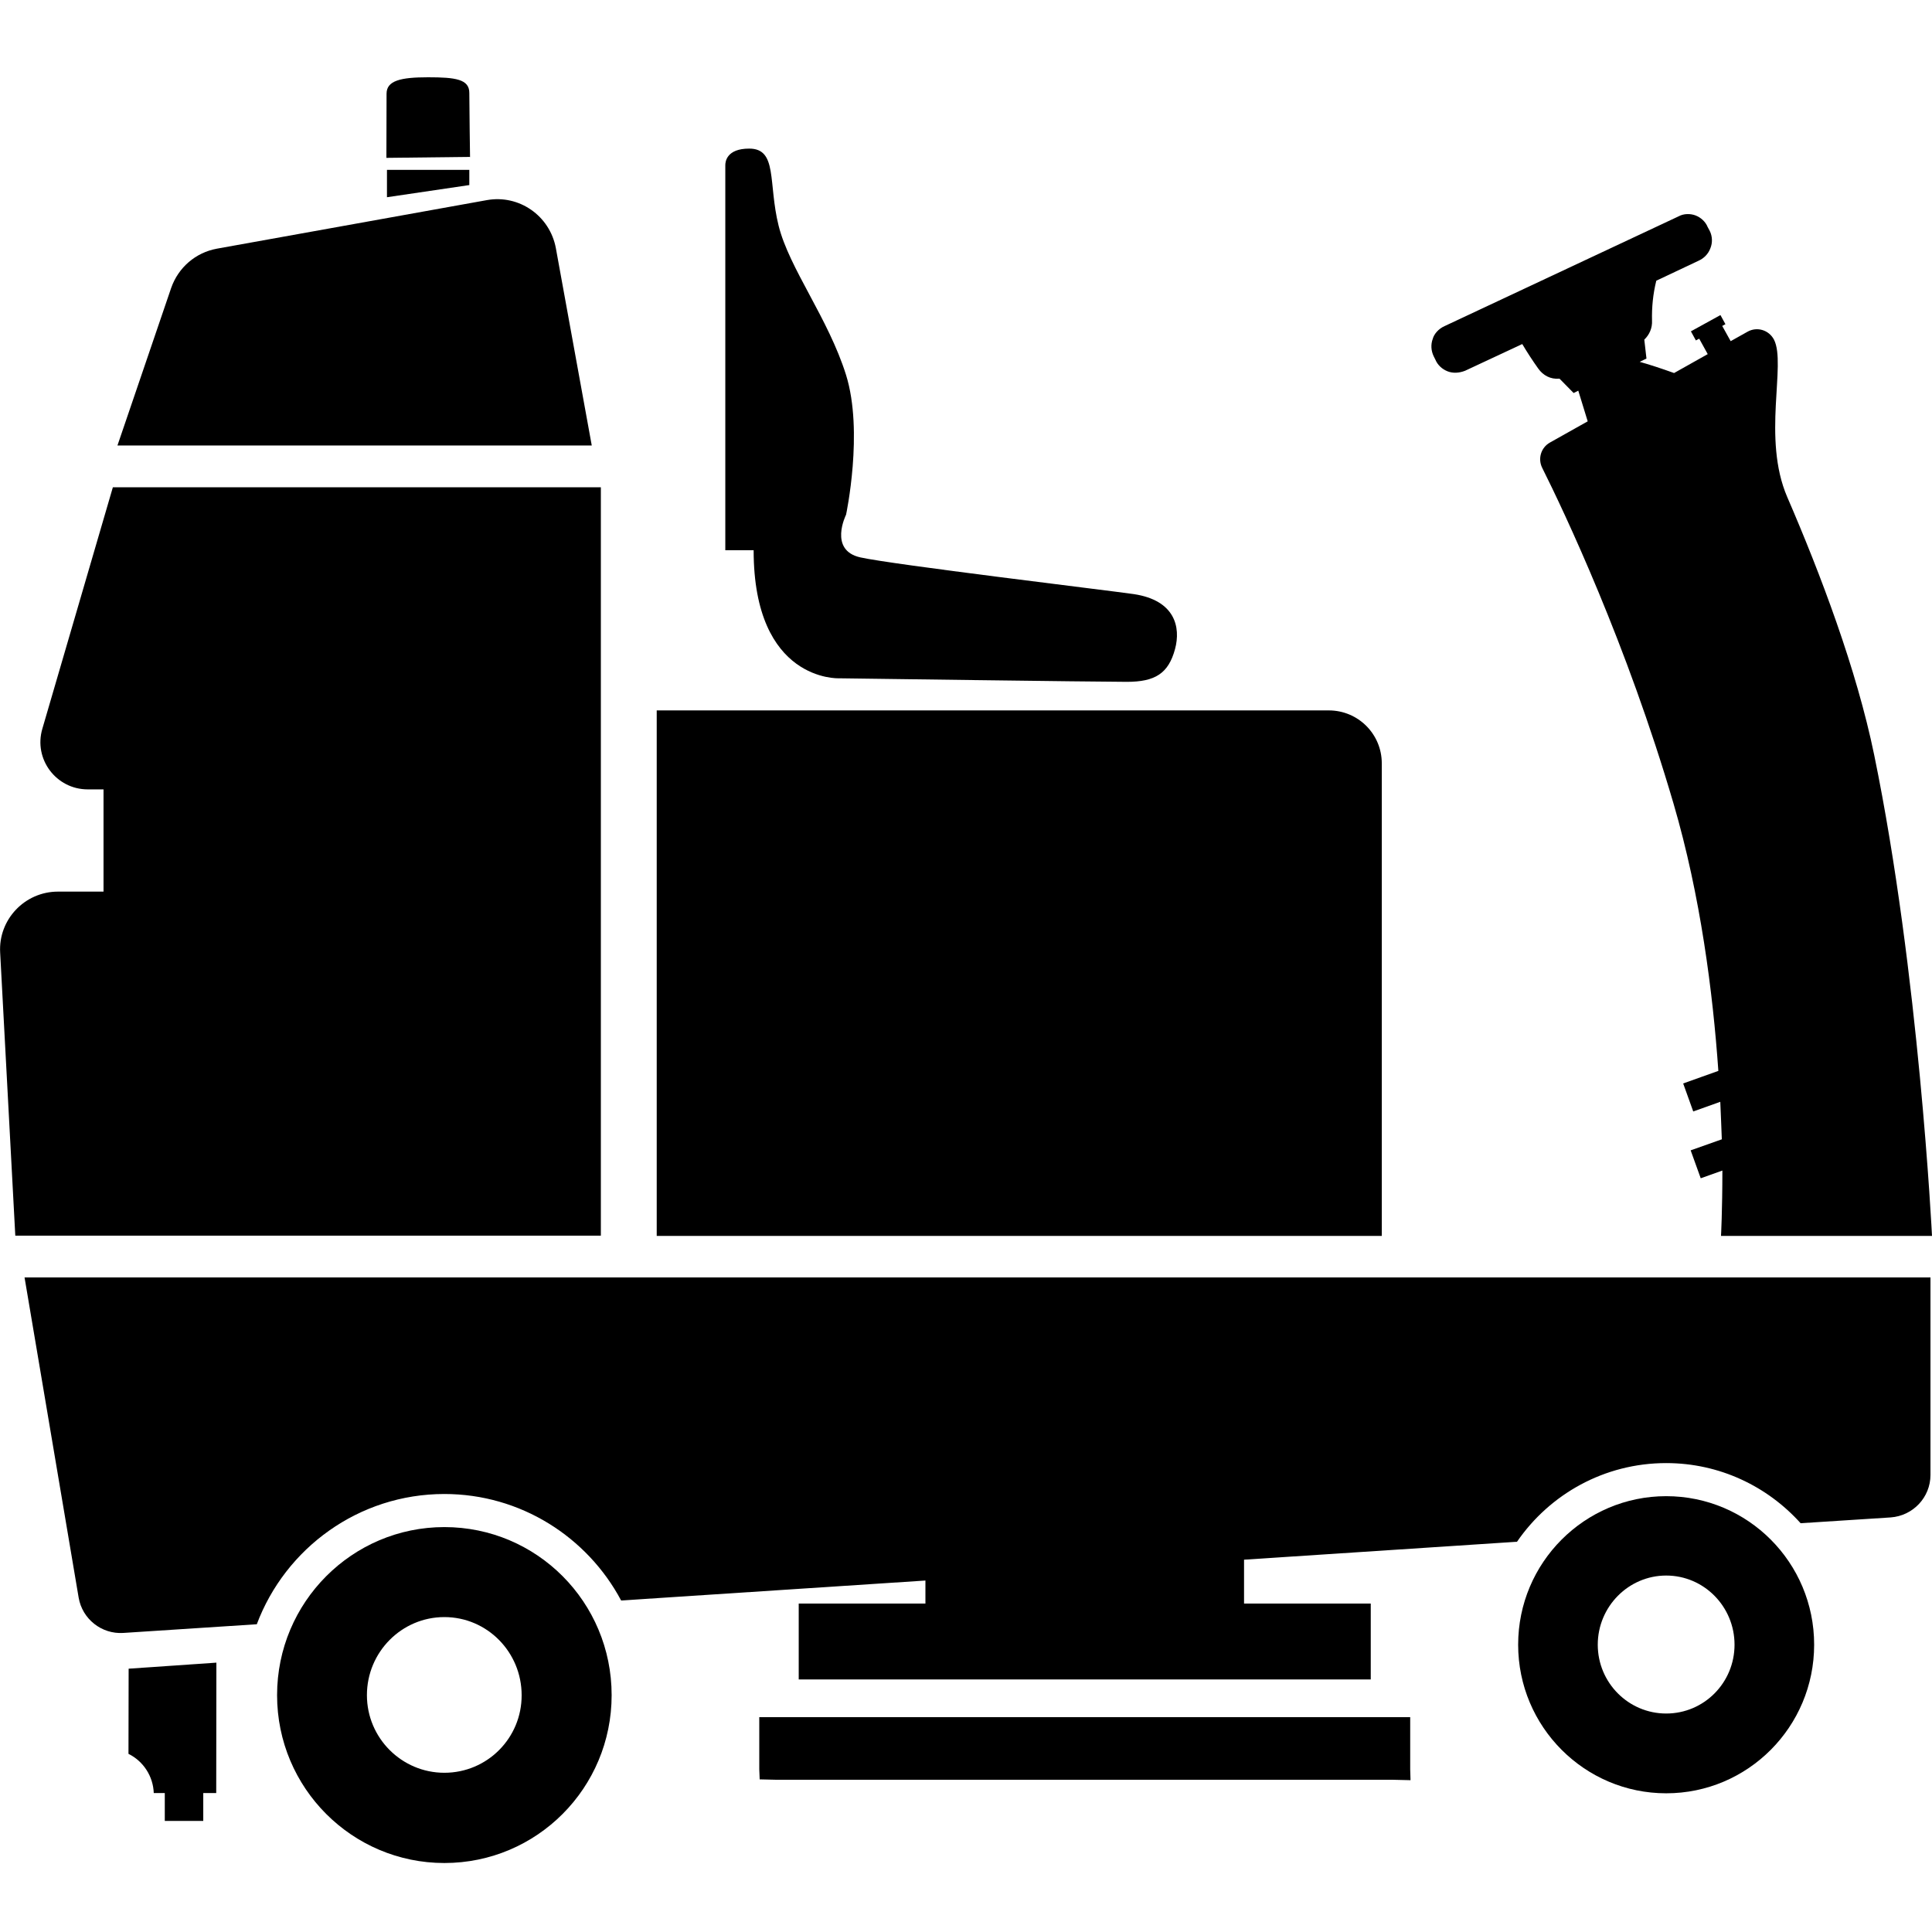<svg width="24" height="24" viewBox="0 0 24 24" fill="currentColor" xmlns="http://www.w3.org/2000/svg">
<g clip-path="url(#clip0_1417_1669)">
<path d="M1.598 20.729L1.596 21.787C1.781 21.878 1.903 22.066 1.91 22.274H2.047V22.62H2.525V22.274H2.686L2.688 20.654L1.598 20.729Z" fill="currentColor"/>
<path d="M5.52 18.97C4.375 18.97 3.442 19.903 3.442 21.058C3.442 22.212 4.375 23.143 5.52 23.143C6.67 23.143 7.598 22.21 7.598 21.058C7.598 19.903 6.67 18.97 5.52 18.97ZM5.52 22.022C4.99 22.022 4.558 21.59 4.558 21.058C4.558 20.522 4.99 20.088 5.52 20.088C6.053 20.088 6.48 20.525 6.48 21.058C6.482 21.59 6.053 22.022 5.52 22.022Z" fill="currentColor"/>
<path d="M20.698 18.586C19.685 18.586 18.859 19.411 18.859 20.431C18.859 21.451 19.685 22.277 20.698 22.277C21.713 22.277 22.536 21.451 22.536 20.431C22.536 19.411 21.713 18.586 20.698 18.586ZM20.698 21.286C20.23 21.286 19.848 20.904 19.848 20.431C19.848 19.958 20.23 19.572 20.698 19.572C21.168 19.572 21.547 19.958 21.547 20.431C21.547 20.904 21.168 21.286 20.698 21.286Z" fill="currentColor"/>
<path d="M4.8 1.961C4.8 1.961 4.802 1.262 4.802 1.164C4.802 1.001 4.978 0.96 5.318 0.96C5.659 0.96 5.83 0.984 5.83 1.154C5.83 1.325 5.839 1.949 5.839 1.949L4.8 1.961Z" fill="currentColor"/>
<path d="M17.518 21.331H9.432V21.979L9.437 22.104L9.648 22.109H17.304L17.522 22.114L17.518 21.979V21.331Z" fill="currentColor"/>
<path d="M0.305 15.869L0.977 19.846C1.022 20.112 1.262 20.302 1.531 20.285L3.19 20.177C3.545 19.231 4.457 18.559 5.52 18.559C6.468 18.559 7.296 19.094 7.716 19.882L11.496 19.634V19.92H9.922V20.863H17.028V19.92H15.454V19.375L18.845 19.152C19.25 18.562 19.93 18.175 20.698 18.175C21.36 18.175 21.955 18.463 22.368 18.922L23.486 18.85C23.765 18.83 23.981 18.6 23.981 18.322V15.869H0.305Z" fill="currentColor"/>
<path d="M17.165 15.353H8.158V8.825H16.507C16.872 8.825 17.165 9.12 17.165 9.482V15.353Z" fill="currentColor"/>
<path d="M1.402 6.053L0.526 9.053C0.415 9.43 0.698 9.806 1.09 9.806H1.286V11.076H0.72C0.307 11.076 -0.022 11.424 0.002 11.834L0.19 15.35H7.464V11.479V11.076V9.806V9.576V6.053H1.402Z" fill="currentColor"/>
<path d="M2.695 3.089L6.048 2.486C6.449 2.414 6.83 2.681 6.905 3.082L7.351 5.534H1.459L2.126 3.578C2.215 3.322 2.431 3.137 2.695 3.089Z" fill="currentColor"/>
<path d="M21.379 15.353H24C24 15.353 23.839 12.084 23.282 9.379C23.064 8.316 22.615 7.13 22.202 6.175C21.886 5.443 22.193 4.524 22.037 4.219C21.974 4.099 21.826 4.054 21.708 4.121L21.499 4.238L21.394 4.049L21.434 4.027L21.372 3.914L21.005 4.116L21.067 4.229L21.108 4.207L21.214 4.399L20.796 4.634C20.63 4.574 20.474 4.524 20.369 4.495L20.453 4.454L20.426 4.219C20.489 4.159 20.527 4.075 20.522 3.982C20.518 3.818 20.534 3.653 20.575 3.487L21.098 3.24C21.168 3.209 21.221 3.154 21.247 3.084C21.274 3.017 21.274 2.938 21.238 2.866L21.214 2.822C21.187 2.755 21.13 2.702 21.062 2.676C20.998 2.652 20.916 2.652 20.851 2.688L17.945 4.051C17.868 4.085 17.813 4.152 17.798 4.21C17.772 4.279 17.777 4.358 17.81 4.426L17.83 4.466C17.858 4.534 17.914 4.586 17.983 4.613C18.05 4.639 18.127 4.634 18.199 4.606L18.91 4.274C18.972 4.378 19.039 4.481 19.109 4.579C19.169 4.663 19.26 4.714 19.373 4.704L19.548 4.882L19.606 4.853L19.723 5.234L19.253 5.498C19.142 5.561 19.102 5.698 19.157 5.81C19.433 6.362 20.208 7.997 20.789 9.982C21.125 11.129 21.278 12.329 21.346 13.303L20.909 13.459L21.034 13.807L21.37 13.687C21.377 13.853 21.384 14.006 21.389 14.153L21.002 14.29L21.127 14.637L21.396 14.541C21.396 15.041 21.379 15.353 21.379 15.353Z" fill="currentColor"/>
<path d="M10.421 8.426C10.421 8.426 13.644 8.47 13.997 8.47C14.35 8.47 14.515 8.366 14.597 8.062C14.669 7.793 14.599 7.457 14.083 7.38C13.733 7.33 11.083 7.013 10.687 6.924C10.289 6.835 10.51 6.394 10.51 6.394C10.51 6.394 10.73 5.364 10.51 4.658C10.289 3.953 9.804 3.334 9.672 2.803C9.54 2.273 9.662 1.846 9.307 1.846C9.026 1.846 9.01 2.009 9.01 2.052C9.01 2.098 9.01 6.835 9.01 6.835H9.362C9.362 8.472 10.421 8.426 10.421 8.426Z" fill="currentColor"/>
<path d="M4.807 2.45L5.83 2.299V2.11H4.807V2.45Z" fill="currentColor"/>
</g>
<defs>
<clipPath id="clip0_1417_1669">
<rect width="24" height="22.183" fill="currentColor" transform="translate(0 0.96)"/>
</clipPath>
</defs>
</svg>
